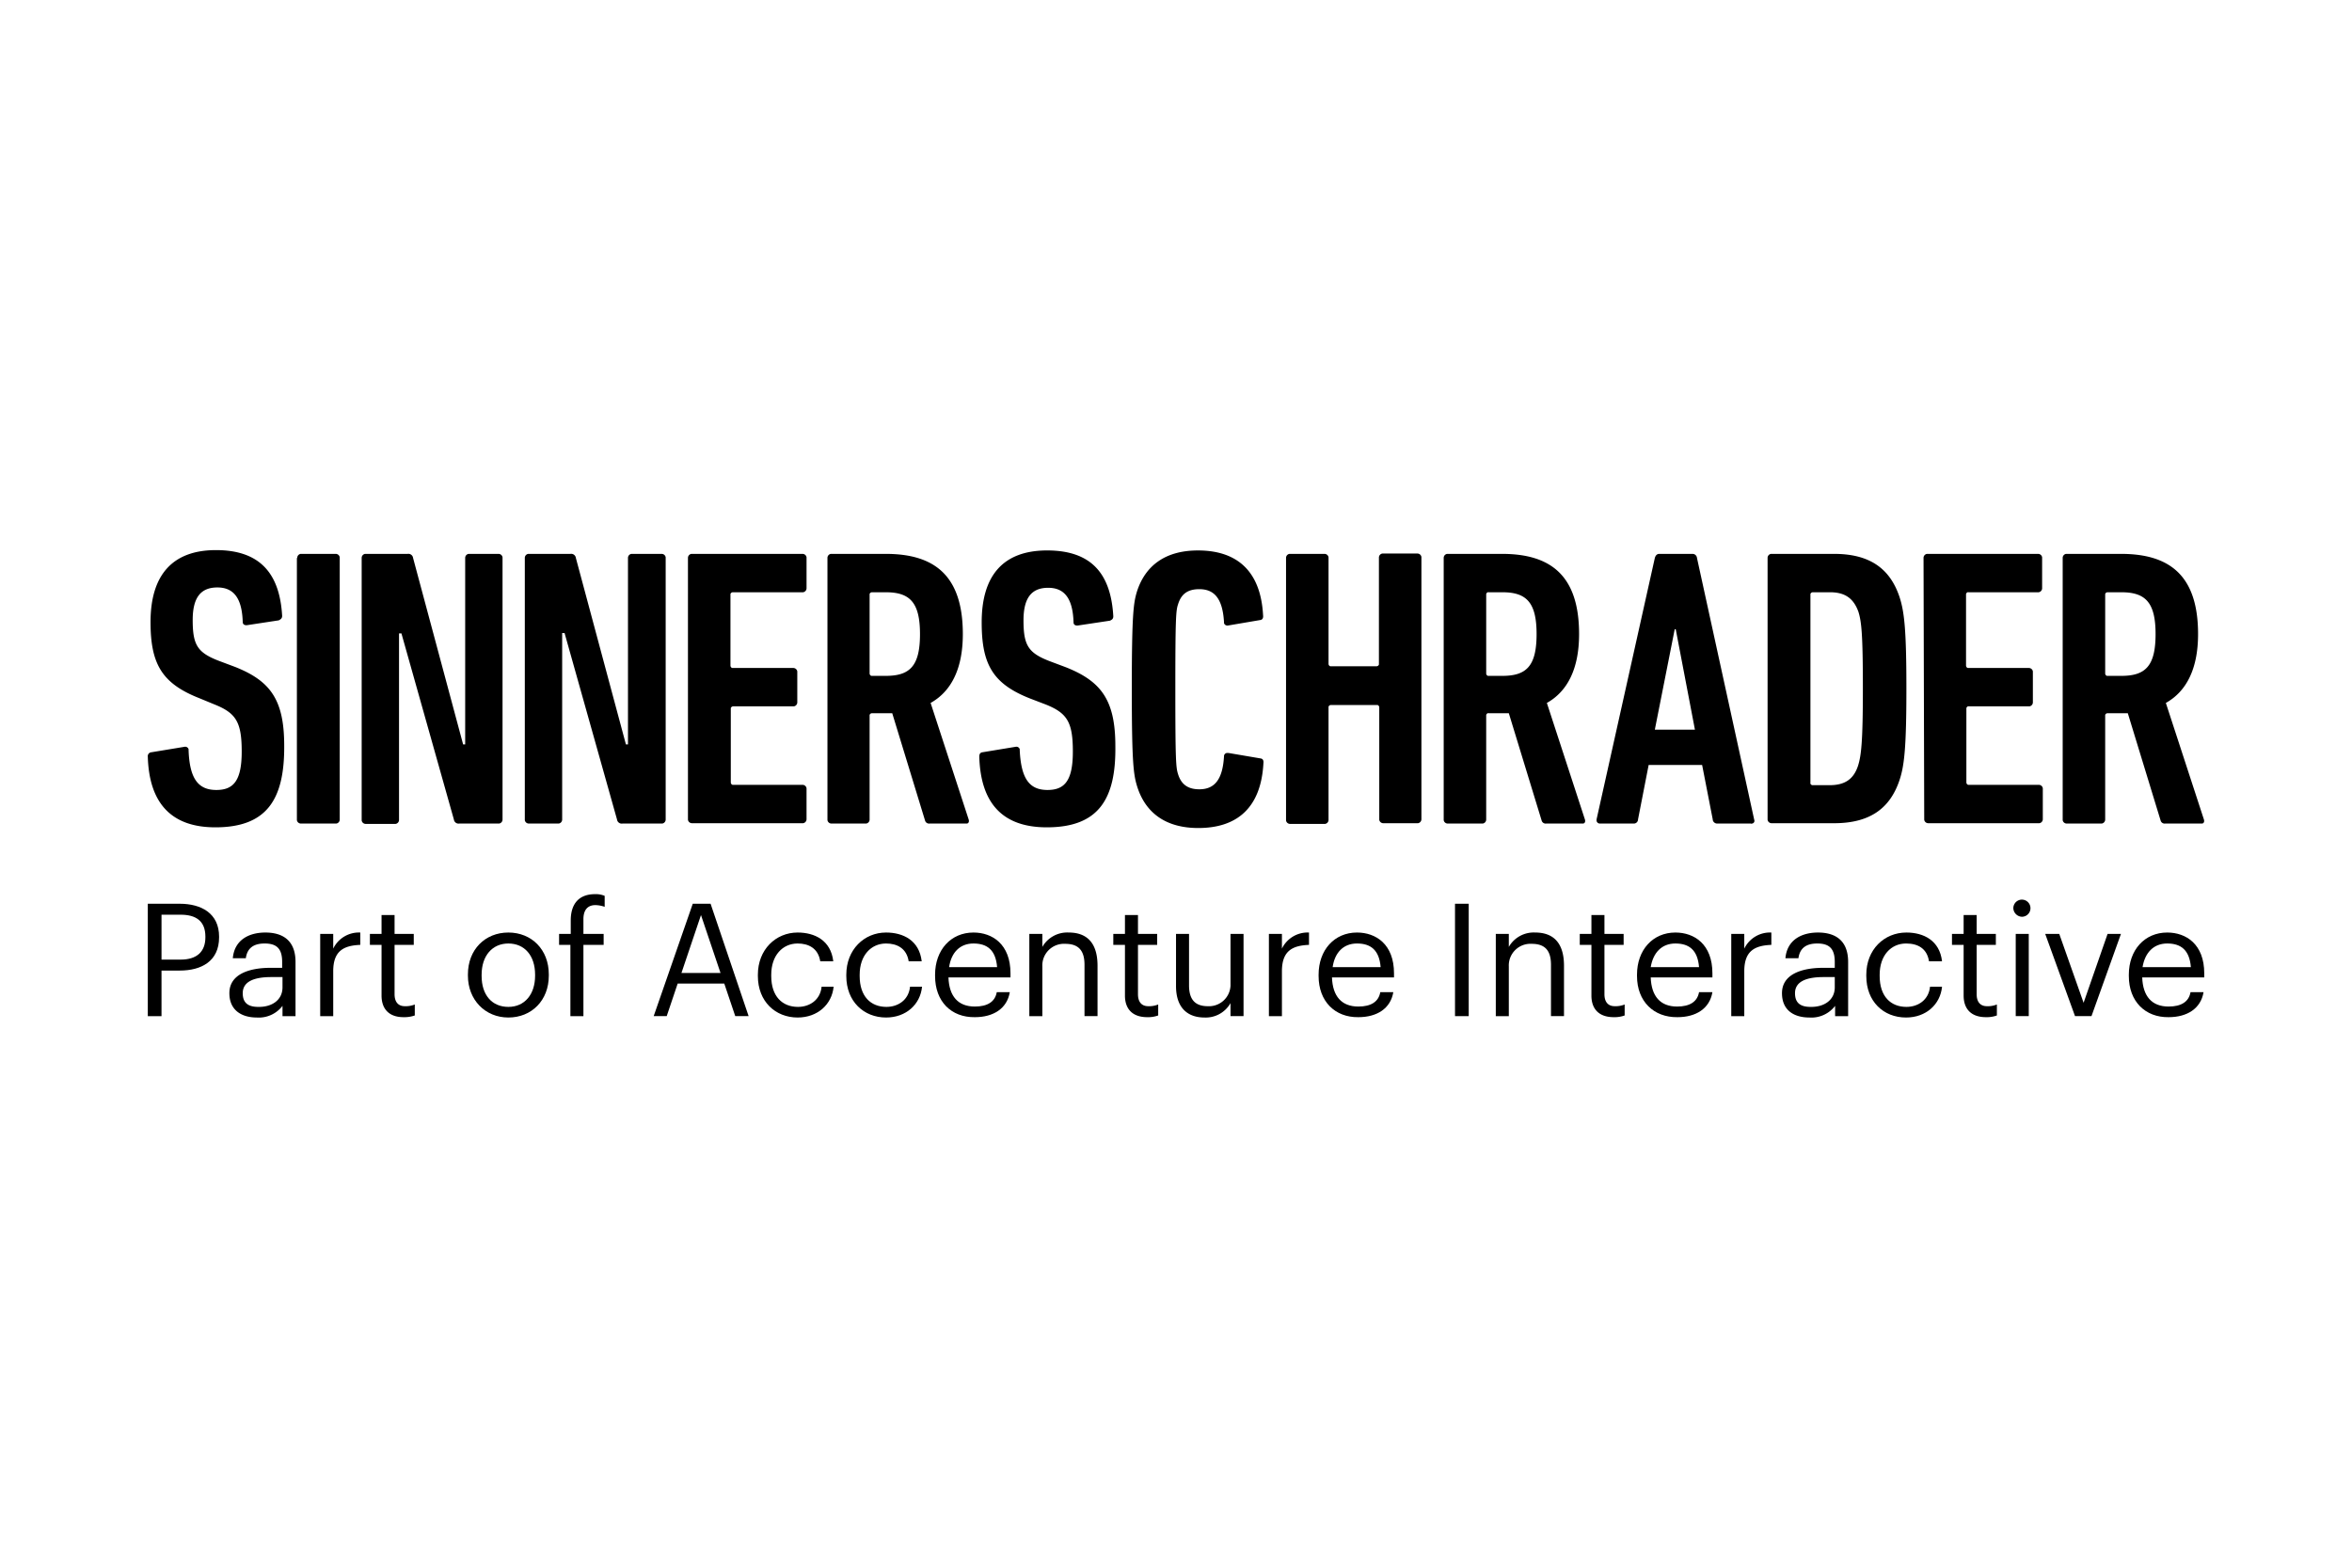 <svg viewBox="0 0 600 400" xmlns="http://www.w3.org/2000/svg"><path d="m54.929 211.095c-11.104 0-16.875-6.033-17.224-18.011a1.002 1.002 0 0 1 .85-1.133l.024-.003 8.481-1.399a.899.899 0 0 1 1.049.612v.262c.262 7.257 2.448 10.142 7.082 10.142 4.372 0 6.47-2.361 6.47-9.793s-1.399-9.793-6.82-11.978l-4.022-1.661c-9.53-3.76-12.416-8.743-12.416-19.41 0-11.803 5.421-18.361 16.7-18.361s16.263 6.033 16.875 16.787c0 .612-.35.874-.874 1.137l-8.044 1.224c-.612.087-1.137-.175-1.137-.787-.175-5.683-2.011-8.831-6.47-8.831-4.284 0-6.295 2.623-6.295 8.306 0 6.383 1.224 8.306 6.645 10.405l4.197 1.574c9.006 3.585 12.503 8.394 12.503 20.11.087 13.727-4.459 20.809-17.574 20.809z"/><path d="m75.825 142.372a1.039 1.039 0 0 1 .875-1.049h8.918a1.039 1.039 0 0 1 1.049.874v66.887a1.039 1.039 0 0 1 -.874 1.049h-9.006a1.039 1.039 0 0 1 -1.049-.874v-66.887z"/><path d="m92.263 142.372a1.039 1.039 0 0 1 .874-1.049h10.842a1.209 1.209 0 0 1 1.391.995q.004.027.008.055l12.765 47.564h.525v-47.564a1.039 1.039 0 0 1 .874-1.049h7.607a1.039 1.039 0 0 1 1.049.874v66.887a1.039 1.039 0 0 1 -.874 1.049h-10.142a1.209 1.209 0 0 1 -1.391-.995q-.005-.027-.008-.055l-13.377-47.476h-.612v47.564a1.039 1.039 0 0 1 -.874 1.049h-7.607a1.039 1.039 0 0 1 -1.049-.874z"/><path d="m133.881 142.372a1.039 1.039 0 0 1 .874-1.049h10.754a1.209 1.209 0 0 1 1.391.995q.004.027.008.055l12.765 47.564h.525v-47.564a1.039 1.039 0 0 1 .874-1.049h7.694a1.039 1.039 0 0 1 1.049.874v66.887a1.039 1.039 0 0 1 -.874 1.049h-10.142a1.209 1.209 0 0 1 -1.391-.995q-.004-.027-.008-.055l-13.377-47.564h-.612v47.564a1.039 1.039 0 0 1 -.874 1.049h-7.607a1.039 1.039 0 0 1 -1.049-.874z"/><path d="m175.5 142.372a1.039 1.039 0 0 1 .874-1.049h28.328a1.039 1.039 0 0 1 1.049.874v7.869a1.039 1.039 0 0 1 -.874 1.049h-17.924a.657.657 0 0 0 -.612.437v18.274a.658.658 0 0 0 .437.612h15.563a1.039 1.039 0 0 1 1.049.874v7.869a1.039 1.039 0 0 1 -.874 1.049h-15.476a.658.658 0 0 0 -.612.437v18.973a.657.657 0 0 0 .437.612h17.836a1.039 1.039 0 0 1 1.049.874v7.869a1.039 1.039 0 0 1 -.874 1.049h-28.328a1.039 1.039 0 0 1 -1.049-.874z"/><path d="m237.14 210.133a1.06 1.06 0 0 1 -1.137-.699l-8.393-27.454h-5.159a.658.658 0 0 0 -.612.437v26.667a1.039 1.039 0 0 1 -.874 1.049h-8.831a1.039 1.039 0 0 1 -1.049-.874v-66.887a1.039 1.039 0 0 1 .874-1.049h13.989c12.241 0 19.672 5.333 19.672 20.459 0 9.006-3.06 14.689-8.219 17.574l9.705 29.727c.175.525 0 1.049-.525 1.049zm-2.448-48.351c0-8.131-2.623-10.667-8.743-10.667h-3.497a.657.657 0 0 0 -.612.437v20.285a.657.657 0 0 0 .437.612h3.672c6.121 0 8.744-2.448 8.744-10.667z"/><path d="m267.043 211.095c-11.104 0-16.875-5.946-17.224-18.011 0-.612.175-1.049.787-1.137l8.481-1.399a.899.899 0 0 1 1.049.612v.262c.35 7.257 2.448 10.142 7.082 10.142 4.372 0 6.47-2.361 6.47-9.793s-1.399-9.793-6.82-11.978l-4.109-1.574c-9.53-3.76-12.328-8.743-12.328-19.41 0-11.803 5.333-18.361 16.7-18.361s16.263 6.033 16.875 16.787c0 .612-.262.874-.874 1.137l-8.131 1.224c-.612.087-1.137-.175-1.137-.787-.175-5.683-2.011-8.831-6.47-8.831-4.284 0-6.295 2.623-6.295 8.306 0 6.383 1.224 8.306 6.645 10.405l4.197 1.574c9.006 3.585 12.59 8.394 12.59 20.11.175 13.639-4.371 20.721-17.486 20.721z"/><path d="m288.726 175.772c0-19.148.437-21.946 1.312-24.831 2.098-6.558 7.17-10.492 15.563-10.492 9.793 0 16 5.071 16.612 16.525.087.612-.087 1.137-.699 1.224l-8.219 1.399a.899.899 0 0 1 -1.049-.612v-.262c-.35-5.858-2.361-8.394-6.295-8.394-3.06 0-4.634 1.312-5.421 3.847-.525 1.574-.7 3.06-.7 21.684s.175 20.022.7 21.683c.787 2.536 2.448 3.847 5.421 3.847 3.934 0 5.945-2.536 6.295-8.394a.826.826 0 0 1 .874-.874h.262l8.219 1.399c.612.087.787.612.699 1.224-.612 11.454-6.82 16.525-16.612 16.525-8.394 0-13.465-3.935-15.563-10.492-.962-3.06-1.399-5.945-1.399-25.006z"/><path d="m328.071 142.372a1.039 1.039 0 0 1 .874-1.049h8.918a1.039 1.039 0 0 1 1.049.874v27.192a.657.657 0 0 0 .437.612h11.804a.657.657 0 0 0 .612-.437v-27.279a1.039 1.039 0 0 1 .874-1.049h8.918a1.039 1.039 0 0 1 1.049.874v66.887a1.039 1.039 0 0 1 -.874 1.049h-8.831a1.039 1.039 0 0 1 -1.049-.874v-28.678a.657.657 0 0 0 -.437-.612h-11.891a.657.657 0 0 0 -.612.437v28.853a1.039 1.039 0 0 1 -.874 1.049h-8.918a1.039 1.039 0 0 1 -1.049-.874v-66.974z"/><path d="m394.433 210.133a1.06 1.06 0 0 1 -1.137-.699l-8.394-27.454h-5.159c-.262-.087-.525.175-.612.437v26.667a1.039 1.039 0 0 1 -.874 1.049h-8.918a1.039 1.039 0 0 1 -1.049-.874v-66.887a1.039 1.039 0 0 1 .874-1.049h13.989c12.241 0 19.673 5.333 19.673 20.459 0 9.006-3.06 14.689-8.219 17.574l9.705 29.727c.175.525 0 1.049-.525 1.049zm-2.448-48.351c0-8.131-2.623-10.667-8.743-10.667h-3.497c-.262-.087-.525.175-.612.437v20.285a.657.657 0 0 0 .437.612h3.672c6.12 0 8.743-2.448 8.743-10.667z"/><path d="m422.15 142.372c.175-.612.525-1.049 1.137-1.049h8.481a1.137 1.137 0 0 1 1.137 1.049l14.601 66.799a.699.699 0 0 1 -.525.962c-.087 0-.175.087-.35 0h-8.569a1.137 1.137 0 0 1 -1.137-.962v-.087l-2.71-13.902h-13.64l-2.711 13.902a1.063 1.063 0 0 1 -1.049 1.049h-8.656a.851.851 0 0 1 -.874-.699v-.35zm10.23 43.804-4.896-25.618h-.262l-5.071 25.618z"/><path d="m450.915 142.372a1.039 1.039 0 0 1 .874-1.049h16.088c9.006 0 14.252 3.672 16.7 11.017 1.224 3.76 1.749 8.394 1.749 23.345s-.525 19.673-1.749 23.345c-2.448 7.344-7.694 11.017-16.7 11.017h-15.913a1.039 1.039 0 0 1 -1.049-.874zm11.454 57.968h4.372c3.847 0 6.12-1.486 7.257-4.984.787-2.536 1.224-5.858 1.224-19.673s-.35-17.05-1.137-19.585c-1.224-3.41-3.41-4.984-7.257-4.984h-4.372a.657.657 0 0 0 -.612.437v48.176c-.087.262.175.525.437.612z"/><path d="m490.698 142.372a1.039 1.039 0 0 1 .874-1.049h28.328a1.039 1.039 0 0 1 1.049.874v7.869a1.039 1.039 0 0 1 -.874 1.049h-17.923c-.262-.087-.525.175-.612.437v18.274a.657.657 0 0 0 .437.612h15.563a1.039 1.039 0 0 1 1.049.874v7.869a1.039 1.039 0 0 1 -.874 1.049h-15.476c-.262-.087-.524.175-.612.437v18.973a.657.657 0 0 0 .437.612h18.011a1.039 1.039 0 0 1 1.049.874v7.869a1.039 1.039 0 0 1 -.874 1.049h-28.328a1.039 1.039 0 0 1 -1.049-.874v-.087z"/><path d="m552.338 210.133a1.06 1.06 0 0 1 -1.137-.699l-8.394-27.454h-5.158a.658.658 0 0 0 -.612.437v26.667a1.039 1.039 0 0 1 -.874 1.049h-8.919a1.039 1.039 0 0 1 -1.049-.874v-66.887a1.039 1.039 0 0 1 .874-1.049h13.99c12.241 0 19.672 5.333 19.672 20.459 0 9.006-3.06 14.689-8.219 17.574l9.705 29.727c.175.525 0 1.049-.524 1.049zm-2.448-48.351c0-8.131-2.623-10.667-8.743-10.667h-3.497a.657.657 0 0 0 -.612.437v20.285a.657.657 0 0 0 .437.612h3.672c6.12 0 8.743-2.448 8.743-10.667z"/><path d="m37.704 230.593h8.131c5.508 0 10.055 2.448 10.055 8.394v.175c0 6.12-4.547 8.481-10.055 8.481h-4.634v11.629h-3.497zm8.394 14.252c4.109 0 6.295-2.011 6.295-5.683v-.175c0-4.022-2.448-5.596-6.295-5.596h-4.896v11.454z"/><path d="m58.514 253.413c0-4.896 5.159-6.47 10.492-6.47h2.973v-1.486c0-3.322-1.312-4.721-4.459-4.721-2.885 0-4.459 1.224-4.809 3.76h-3.322c.437-4.809 4.284-6.558 8.306-6.558s7.694 1.661 7.694 7.519v13.815h-3.322v-2.623a7.583 7.583 0 0 1 -6.558 2.973c-3.847-.001-6.995-1.837-6.995-6.208zm13.552-1.486v-2.623h-2.885c-4.197 0-7.257 1.049-7.257 4.109 0 2.186 1.049 3.497 3.934 3.497 3.497.087 6.208-1.749 6.208-4.984z"/><path d="m81.683 238.287h3.322v3.76a7.275 7.275 0 0 1 6.907-4.109v3.148c-4.197.175-6.907 1.486-6.907 6.732v11.454h-3.322z"/><path d="m97.334 254.025v-12.94h-2.973v-2.798h2.973v-4.809h3.322v4.809h4.896v2.798h-4.896v12.59c0 2.011.962 3.06 2.623 3.06a6.207 6.207 0 0 0 2.535-.437v2.798a7.973 7.973 0 0 1 -2.885.437c-3.76.001-5.596-2.185-5.596-5.508z"/><path d="m119.367 248.954v-.35c0-6.295 4.372-10.667 10.317-10.667s10.317 4.372 10.317 10.667v.35c0 6.295-4.372 10.667-10.317 10.667s-10.317-4.546-10.317-10.667zm17.137 0v-.262c0-4.896-2.71-7.956-6.82-7.956s-6.82 3.148-6.82 7.956v.35c0 4.809 2.623 7.869 6.82 7.869s6.82-3.235 6.82-7.957z"/><path d="m145.597 241.085h-2.973v-2.798h2.973v-3.41c0-4.284 2.098-6.732 6.208-6.732a5.798 5.798 0 0 1 2.448.437v2.798a7.498 7.498 0 0 0 -2.361-.437c-2.186 0-3.06 1.486-3.06 3.585v3.76h5.159v2.798h-5.159v18.186h-3.323v-18.187z"/><path d="m176.724 230.593h4.546l9.705 28.678h-3.41l-2.798-8.306h-11.891l-2.798 8.306h-3.322zm-2.885 17.662h9.967l-4.984-14.776z"/><path d="m193.336 249.041v-.35c0-6.383 4.547-10.754 10.142-10.754 4.372 0 8.481 2.011 9.093 7.344h-3.322c-.525-3.322-2.973-4.546-5.771-4.546-3.847 0-6.732 3.06-6.732 7.957v.35c0 5.159 2.798 7.869 6.82 7.869 2.973 0 5.683-1.749 6.033-5.159h3.06c-.437 4.547-4.109 7.869-9.18 7.869-5.684 0-10.143-4.109-10.143-10.579z"/><path d="m215.894 249.041v-.35c0-6.383 4.546-10.754 10.142-10.754 4.372 0 8.481 2.011 9.093 7.344h-3.322c-.525-3.322-2.973-4.546-5.771-4.546-3.847 0-6.732 3.06-6.732 7.957v.35c0 5.159 2.798 7.869 6.82 7.869 2.973 0 5.683-1.749 6.033-5.159h3.06c-.437 4.547-4.109 7.869-9.18 7.869-5.684 0-10.143-4.109-10.143-10.579z"/><path d="m238.539 249.041v-.35c0-6.295 4.022-10.754 9.793-10.754 4.809 0 9.443 2.973 9.443 10.405v1.049h-15.825c.175 4.809 2.448 7.432 6.732 7.432 3.235 0 5.159-1.224 5.596-3.672h3.323c-.7 4.197-4.197 6.383-8.918 6.383-6.033.088-10.143-4.022-10.143-10.492zm15.825-2.273c-.35-4.372-2.536-6.033-6.033-6.033s-5.683 2.361-6.208 6.033z"/><path d="m262.584 238.287h3.322v3.322a7.304 7.304 0 0 1 6.732-3.672c4.372 0 7.344 2.361 7.344 8.481v12.853h-3.323v-13.115c0-3.672-1.574-5.333-4.896-5.333a5.521 5.521 0 0 0 -5.858 5.771v12.678h-3.322z"/><path d="m286.978 254.025v-12.94h-2.973v-2.798h2.973v-4.809h3.322v4.809h4.896v2.798h-4.896v12.59c0 2.011.962 3.06 2.623 3.06a6.207 6.207 0 0 0 2.535-.437v2.798a7.511 7.511 0 0 1 -2.798.437c-3.847.001-5.683-2.185-5.683-5.508z"/><path d="m300.005 251.577v-13.29h3.322v13.115c0 3.672 1.574 5.333 4.809 5.333a5.49 5.49 0 0 0 5.768-5.197l.002-.049v-13.202h3.323v20.984h-3.323v-3.322a7.257 7.257 0 0 1 -6.645 3.672c-4.109 0-7.257-2.273-7.257-8.044z"/><path d="m323.7 238.287h3.322v3.76a7.275 7.275 0 0 1 6.907-4.109v3.148c-4.197.175-6.907 1.486-6.907 6.732v11.454h-3.322z"/><path d="m336.377 249.041v-.35c0-6.295 4.022-10.754 9.793-10.754 4.809 0 9.443 2.973 9.443 10.405v1.049h-15.825c.175 4.809 2.448 7.432 6.732 7.432 3.235 0 5.159-1.224 5.596-3.672h3.322c-.7 4.197-4.197 6.383-8.918 6.383-5.945.088-10.142-4.022-10.142-10.492zm15.825-2.273c-.35-4.372-2.535-6.033-6.033-6.033s-5.683 2.361-6.208 6.033z"/><path d="m371.176 230.593h3.497v28.678h-3.497z"/><path d="m381.581 238.287h3.322v3.322a7.304 7.304 0 0 1 6.732-3.672c4.372 0 7.344 2.361 7.344 8.481v12.853h-3.322v-13.115c0-3.672-1.574-5.333-4.896-5.333a5.521 5.521 0 0 0 -5.858 5.771v12.678h-3.322z"/><path d="m405.975 254.025v-12.94h-2.973v-2.798h2.973v-4.809h3.322v4.809h4.896v2.798h-4.896v12.59c0 2.011.962 3.06 2.623 3.06a6.207 6.207 0 0 0 2.535-.437v2.798a7.511 7.511 0 0 1 -2.798.437c-3.847.001-5.683-2.185-5.683-5.508z"/><path d="m417.603 249.041v-.35c0-6.295 4.022-10.754 9.793-10.754 4.809 0 9.443 2.973 9.443 10.405v1.049h-15.738c.175 4.809 2.448 7.432 6.732 7.432 3.235 0 5.159-1.224 5.596-3.672h3.41c-.699 4.197-4.197 6.383-8.918 6.383-6.033.088-10.317-4.022-10.317-10.492zm15.825-2.273c-.35-4.372-2.535-6.033-6.033-6.033s-5.683 2.361-6.295 6.033z"/><path d="m441.647 238.287h3.322v3.76a7.275 7.275 0 0 1 6.907-4.109v3.148c-4.197.175-6.907 1.486-6.907 6.732v11.454h-3.322z"/><path d="m454.588 253.413c0-4.896 5.159-6.47 10.492-6.47h2.973v-1.486c0-3.322-1.312-4.721-4.459-4.721-2.885 0-4.459 1.224-4.809 3.76h-3.322c.437-4.809 4.284-6.558 8.306-6.558s7.694 1.661 7.694 7.519v13.815h-3.322v-2.623a7.583 7.583 0 0 1 -6.558 2.973c-3.935-.001-6.995-1.837-6.995-6.208zm13.465-1.486v-2.623h-2.885c-4.197 0-7.257 1.049-7.257 4.109 0 2.186 1.049 3.497 3.934 3.497 3.497.087 6.208-1.749 6.208-4.984z"/><path d="m476.096 249.041v-.35c0-6.383 4.547-10.754 10.23-10.754 4.372 0 8.481 2.011 9.093 7.344h-3.322c-.525-3.322-2.885-4.546-5.858-4.546-3.847 0-6.732 3.06-6.732 7.957v.35c0 5.159 2.798 7.869 6.82 7.869 2.973 0 5.683-1.749 6.033-5.159h3.06c-.437 4.547-4.109 7.869-9.18 7.869-5.771 0-10.143-4.109-10.143-10.579z"/><path d="m500.927 254.025v-12.94h-2.973v-2.798h2.973v-4.809h3.323v4.809h4.896v2.798h-4.896v12.59c0 2.011.962 3.06 2.623 3.06a6.207 6.207 0 0 0 2.536-.437v2.798a7.511 7.511 0 0 1 -2.798.437c-3.847.001-5.683-2.185-5.683-5.508z"/><path d="m513.605 231.729a2.186 2.186 0 1 1 2.186 2.186 2.282 2.282 0 0 1 -2.186-2.186zm.612 6.558h3.323v20.984h-3.322z"/><path d="m521.737 238.287h3.585l6.208 17.574 6.12-17.574h3.41l-7.519 20.984h-4.197z"/><path d="m543.07 249.041v-.35c0-6.295 4.022-10.754 9.793-10.754 4.809 0 9.443 2.973 9.443 10.405v1.049h-15.825c.175 4.809 2.448 7.432 6.732 7.432 3.235 0 5.159-1.224 5.596-3.672h3.322c-.7 4.197-4.197 6.383-8.918 6.383-5.945.088-10.142-4.022-10.142-10.492zm15.825-2.273c-.35-4.372-2.536-6.033-6.033-6.033s-5.683 2.361-6.295 6.033z"/></svg>